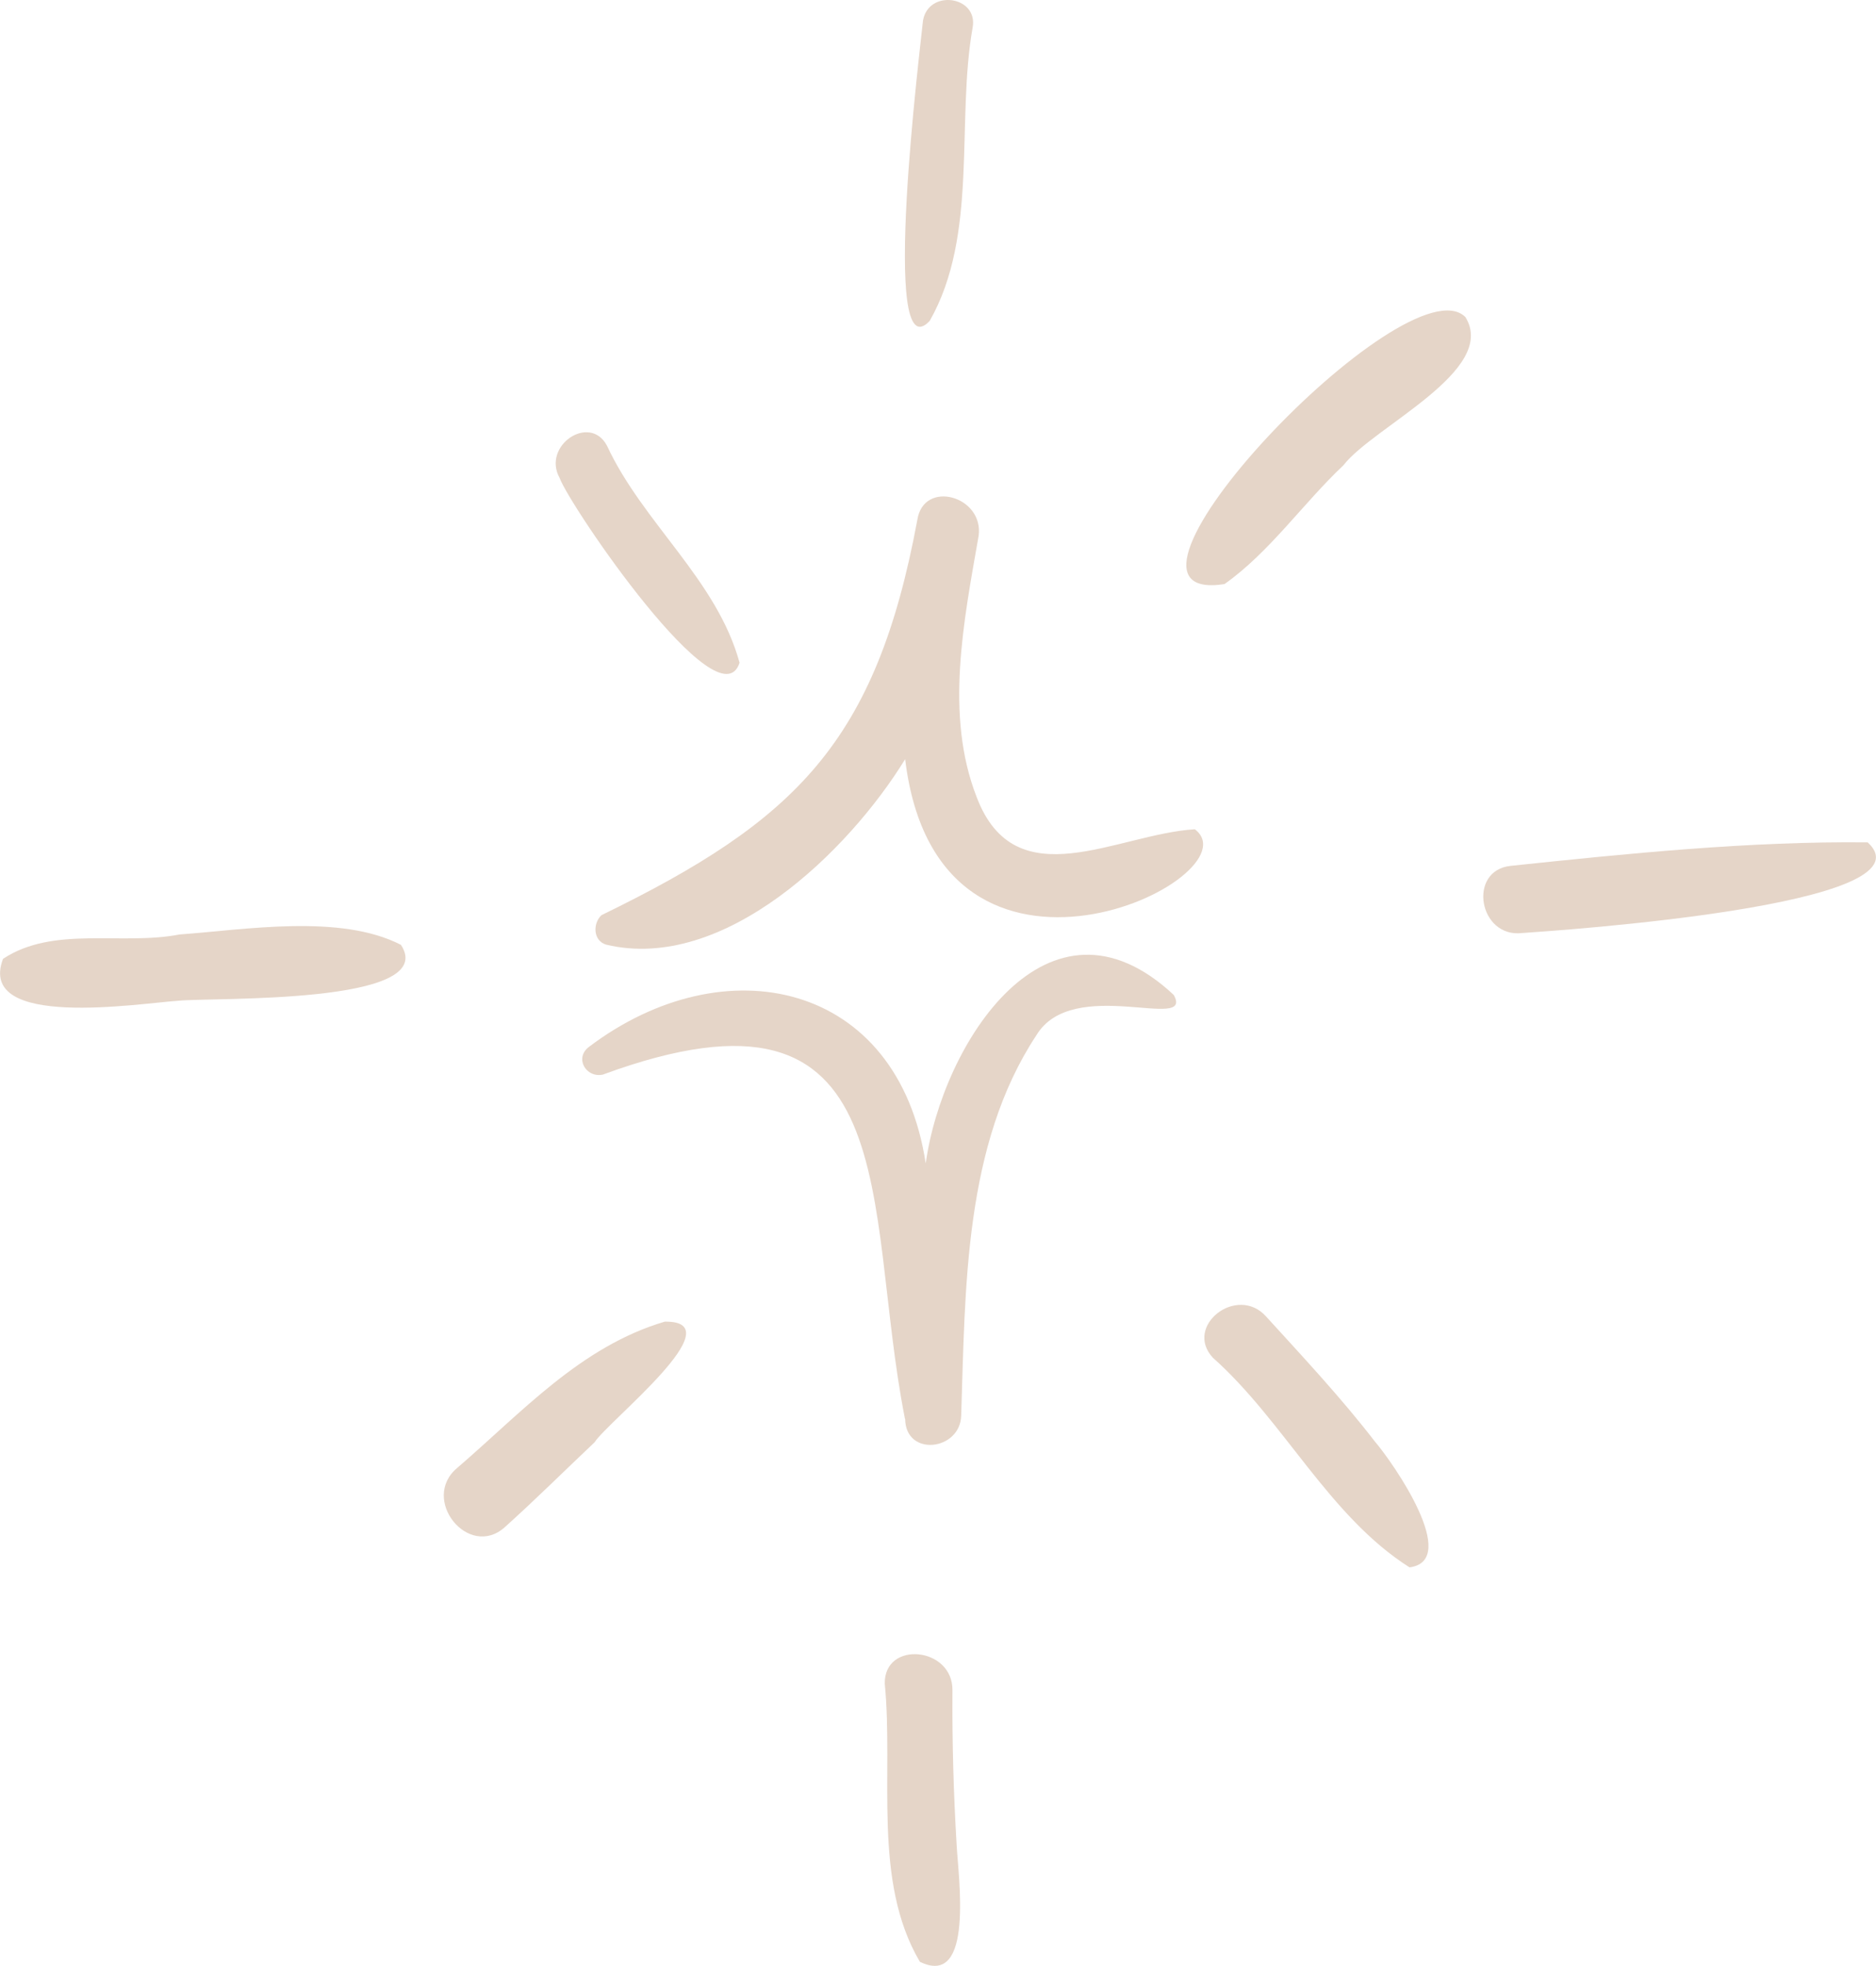 <svg xmlns="http://www.w3.org/2000/svg" width="1031" height="1080" viewBox="-0.017 0.013 1030.944 1080.016" style=""><g><g data-name="Слой 2"><g data-name="Zodiac124_399256184" fill="#e5d5c8"><path d="M656.6 455.6c-42.8 2.6-98.6 38.5-119.9-17.7-17.6-45-7.1-96.7 1.1-143.6 2.8-21.8-30.2-31-33.7-8.7-22.7 122.1-66.5 165.1-173.6 217.2-4.8 4.5-4.7 14 2.6 16.2 64.8 15.4 133.3-51.4 164.3-101.9 18.2 150.9 194 64.8 159.2 38.5z"></path><path d="M645 546.6c-69.1-64.6-127.2 26.8-136.3 92.6-15.2-100.2-110.5-120.4-185-64.1-8.2 6.1-1.8 17.2 7.5 15.3C500.1 528.3 474 662 497.3 779.5h.1c.2 21.1 30.3 17.5 30.8-1.8 2.3-69.9 1.5-148.6 41.3-208.9 20-33.2 87.1-1.5 75.5-22.2z"></path><path d="M805.3 174.2c-32.1-32-214.3 159.5-132.4 146.7 24.8-17.5 43.3-44.5 65.4-65.3 16.2-21.1 85.2-52 67-81.4z"></path><path d="M755.5 791.9c-18.5-24-39.4-46.3-59.8-68.7-15.9-17.6-45.3 5.3-29.2 22.7 39.2 34.9 63.8 87.1 108.1 115.2 28.2-3.7-8.7-57.1-19.1-69.2z"></path><path d="M365.3 726.1c-46.3 13.7-78.5 49.8-114 80.3-20.7 17.2 6.2 50.5 26.1 32.6 16.8-15.1 32.9-31.1 49.3-46.6 7.2-11.4 77.6-66.8 38.6-66.3z"></path><path d="M406.4 364.1c-12.5-45.6-53.2-76.8-72.9-119.3-9.5-17.7-35.8.1-26 17.8 5.7 15.6 87.7 136 98.9 101.5z"></path><path d="M1026.4 462.8c-65-.7-131.5 6.1-196.2 12.9-23.9 2.5-17.6 39.8 6.4 36.9 20.1-1.4 227.3-15.2 189.8-49.8z"></path><path d="M507.2 11.4c-1.3 13.4-23.9 194.4 3.7 164.9 26.9-47.3 14.4-109.5 23.6-161.2 3.1-17.4-24.4-21.2-27.3-3.7z"></path><path d="M525.7 1013.6c-1.7-28.3-2.5-56.5-2.3-84.9.3-24-37.6-27.6-37.2-3.7 4.9 49.9-6.9 108.4 19.3 152.8 30.1 14.7 21-47.5 20.2-64.2z"></path><path d="M220.3 519.1c-33.4-17.2-85.7-8.3-121.7-5.7-31.9 6.2-69.2-5-97 13.4-14.7 39 75.1 24.4 96.4 23 18.7-1.9 143.9 2.3 122.3-30.7z"></path></g></g></g></svg>